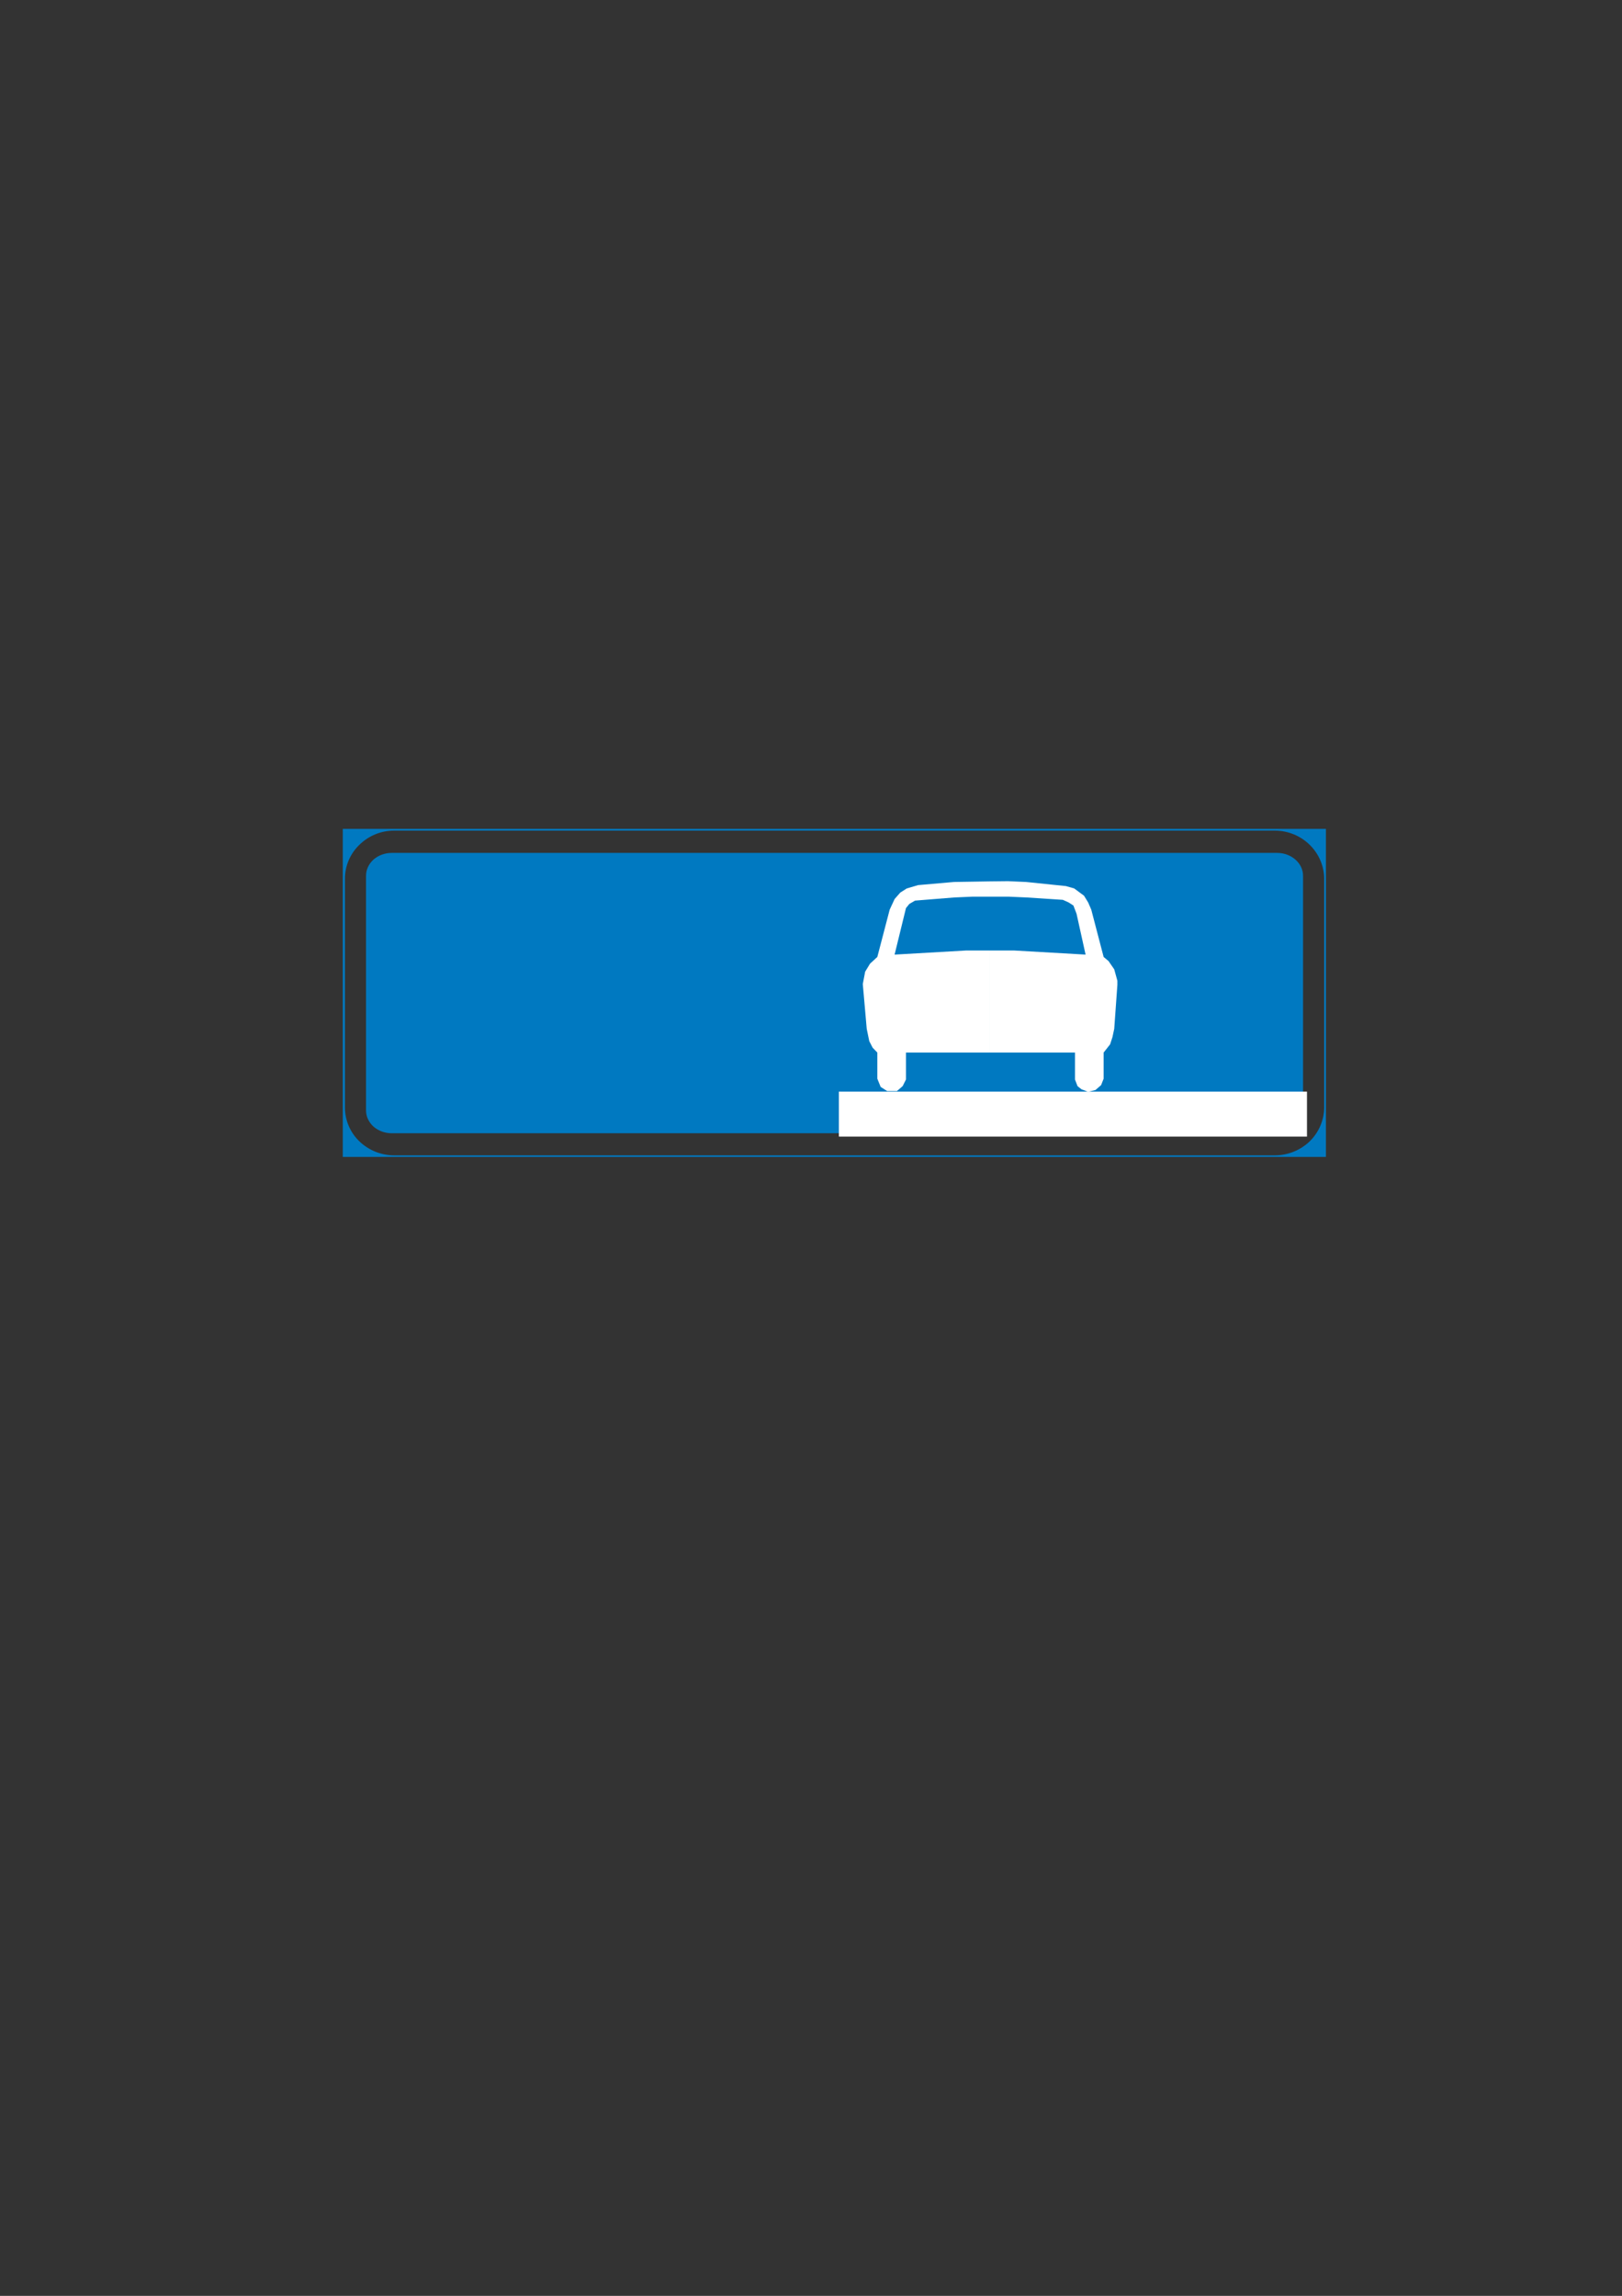 <?xml version="1.0" encoding="iso-8859-1"?>
<!-- Generator: Adobe Illustrator 15.1.0, SVG Export Plug-In . SVG Version: 6.00 Build 0)  -->
<!DOCTYPE svg PUBLIC "-//W3C//DTD SVG 1.1//EN" "http://www.w3.org/Graphics/SVG/1.1/DTD/svg11.dtd">
<svg version="1.1" xmlns="http://www.w3.org/2000/svg" xmlns:xlink="http://www.w3.org/1999/xlink" x="0px" y="0px" width="595px"
	 height="842px" viewBox="0 0 595 842" style="enable-background:new 0 0 595 842;" xml:space="preserve">
<rect x="0" y="0" width="595" height="842" fill="#333333" stroke="none"/>
<g id="Kuvataso_1">
</g>
<g id="HATKELT">
</g>
<g id="HATSIN">
	<g>
		<path style="fill:#0079C1;" d="M468.496,312.8h-324.72h-0.072c-2.592,0-4.968,0.936-6.696,2.448
			c-1.656,1.512-2.736,3.6-2.736,5.904l0,0v86.112l0,0c0,2.304,1.08,4.392,2.736,5.904c1.728,1.512,4.104,2.448,6.696,2.448h0.072
			h324.72l0,0c2.592,0,4.968-0.936,6.696-2.448c1.728-1.512,2.808-3.6,2.808-5.904l0,0v-86.112l0,0c0-2.304-1.08-4.392-2.808-5.904
			C473.464,313.736,471.088,312.8,468.496,312.8L468.496,312.8z"/>
		<g>
			<path style="fill-rule:evenodd;clip-rule:evenodd;fill:#0079C1;" d="M306.064,424.04h180.072V304.232H306.064v0.144h161.568l0,0
				c5.04,0,9.648,2.016,12.96,5.256c3.312,3.24,5.4,7.776,5.4,12.672l0,0v83.808l0,0c0,4.896-2.088,9.432-5.4,12.672
				c-3.312,3.168-7.92,5.184-12.96,5.184l0,0H306.064V424.04z M125.992,424.04h180.072v-0.072H144.64l0,0
				c-5.112,0-9.648-2.016-12.96-5.184c-3.384-3.24-5.4-7.776-5.4-12.672l0,0v-83.808l0,0c0-4.896,2.016-9.432,5.4-12.672
				c3.312-3.24,7.848-5.256,12.888-5.256h0.072h161.424v-0.144H125.992V424.04z"/>
			<path style="fill-rule:evenodd;clip-rule:evenodd;fill:none;stroke:#0079C1;stroke-width:0.499;stroke-miterlimit:10;" d="
				M125.992,424.04h360.144V304.232H125.992V424.04L125.992,424.04z M467.632,304.376H144.64h-0.072
				c-5.04,0-9.576,2.016-12.888,5.256c-3.384,3.24-5.4,7.776-5.4,12.672l0,0v83.808l0,0c0,4.896,2.016,9.432,5.4,12.672
				c3.312,3.168,7.848,5.184,12.96,5.184l0,0h322.992l0,0c5.04,0,9.648-2.016,12.96-5.184c3.312-3.24,5.4-7.776,5.4-12.672l0,0
				v-83.808l0,0c0-4.896-2.088-9.432-5.4-12.672C477.28,306.392,472.672,304.376,467.632,304.376L467.632,304.376z"/>
		</g>
		<rect x="307.72" y="400.352" style="fill-rule:evenodd;clip-rule:evenodd;fill:#FFFFFF;" width="171.72" height="16.488"/>
		<path style="fill-rule:evenodd;clip-rule:evenodd;fill:#FFFFFF;" d="M363.16,323.24l6.624-0.072l6.624,0.288l14.616,1.512
			l3.024,0.864l3.6,2.664l1.512,2.448l1.152,2.664l4.536,17.352l1.8,1.512l2.088,3.024l1.152,4.176v1.512l-1.152,16.128
			l-0.648,3.024L407.224,383l-2.376,3.024v9.576l-0.936,2.376l-2.088,1.8l-2.664,0.648l-2.448-0.936l-1.44-1.152l-0.936-2.448
			v-9.864H363.16v-37.44h8.712l26.352,1.512l-3.312-14.976l-1.152-3.024l-1.8-1.152l-2.088-0.936l-13.176-0.864l-6.624-0.288h-6.912
			V323.24z M332.344,386.024v9.864l-1.224,2.448l-2.088,1.8h-3.6l-2.376-1.512l-1.224-3.024v-9.576l-1.728-1.8l-1.224-2.376
			l-0.936-4.536l-1.44-16.416l0.864-4.536l1.8-2.952l2.664-2.448l4.536-17.352l1.8-3.888l2.088-2.376l2.376-1.512l4.176-1.224
			l13.176-1.152l13.176-0.216v5.616h-6.552l-6.624,0.288l-14.328,1.152l-2.088,1.224l-1.224,1.512l-4.176,17.064l26.352-1.512h8.64
			v37.44H332.344z"/>
	</g>
</g>
</svg>

